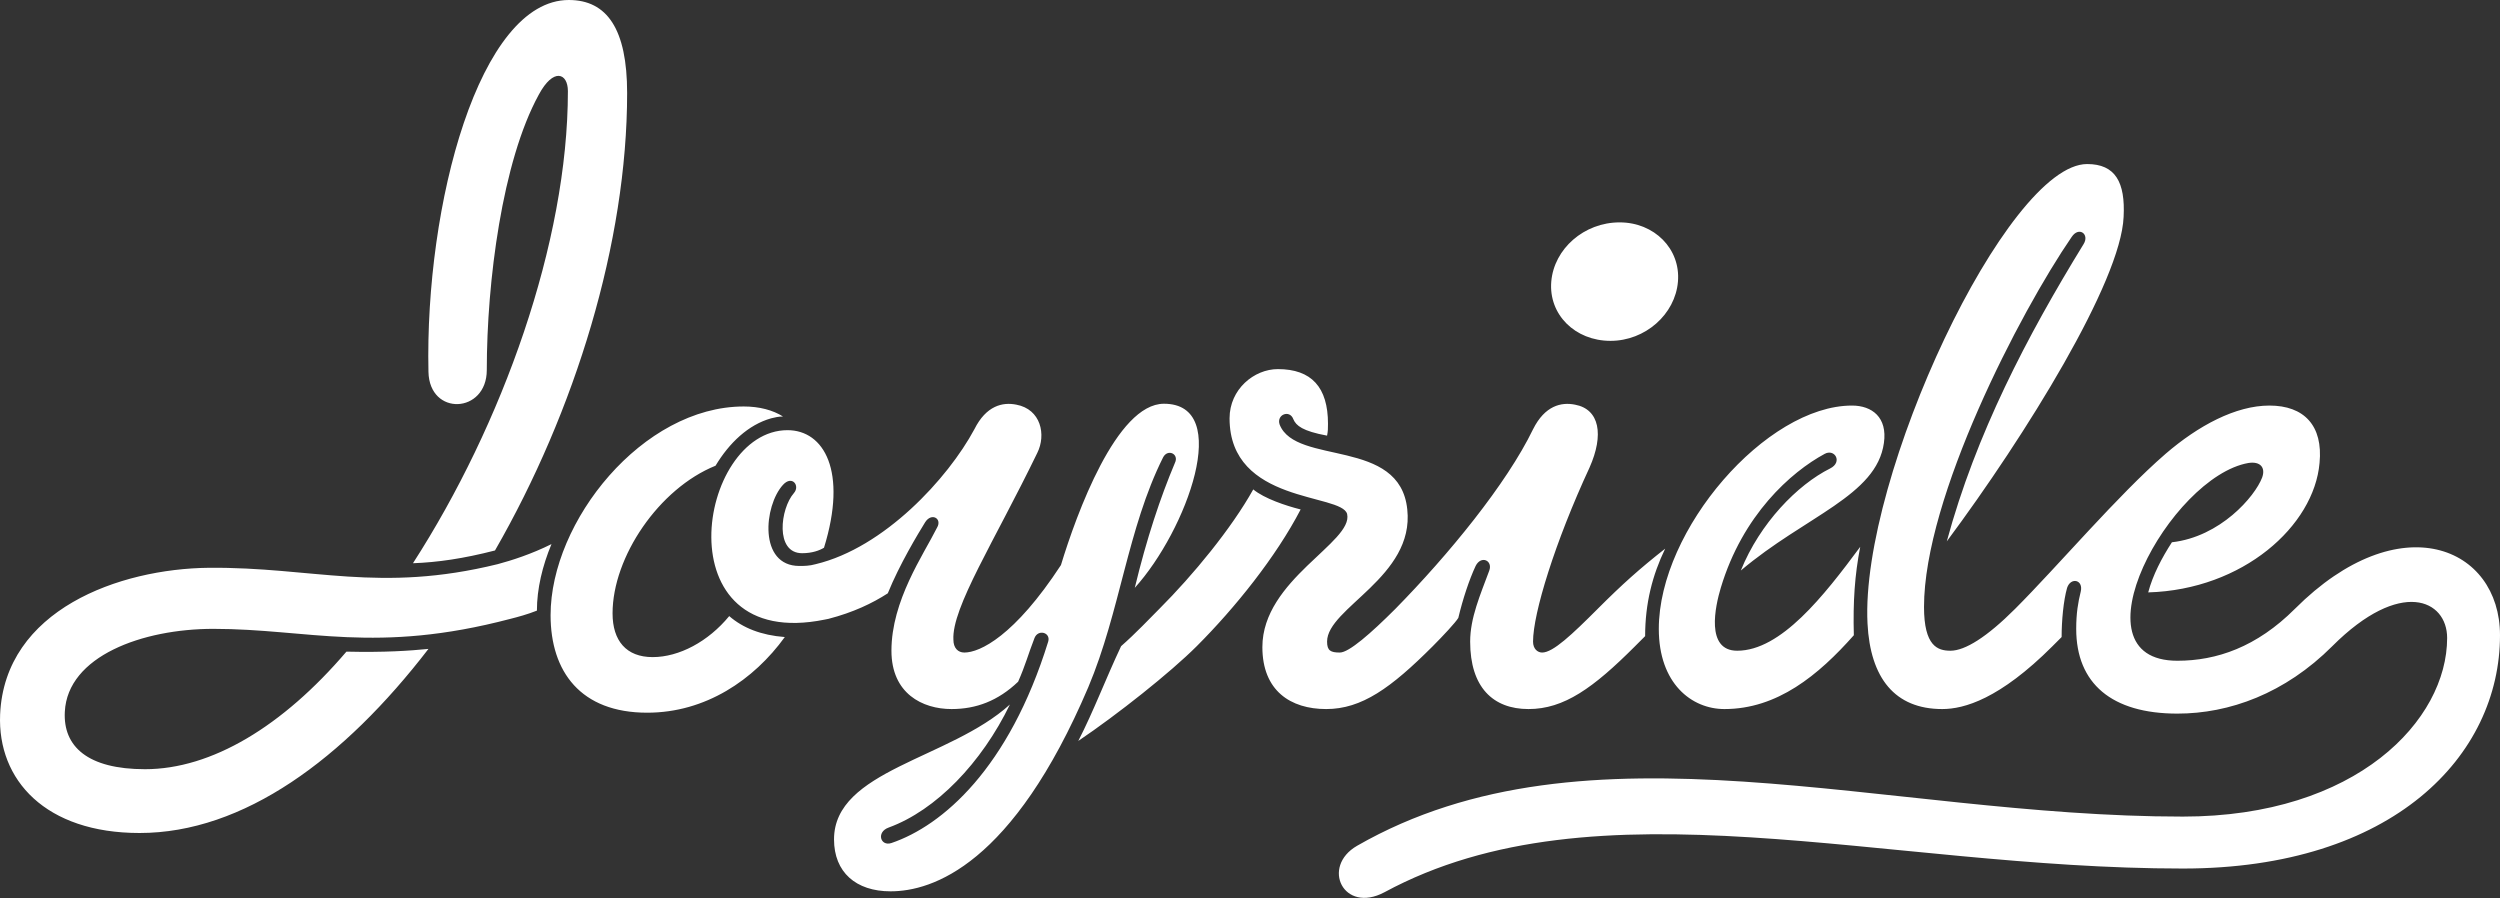 <?xml version="1.0" encoding="UTF-8"?>
<svg width="512px" height="184px" viewBox="0 0 512 184" version="1.1" xmlns="http://www.w3.org/2000/svg" xmlns:xlink="http://www.w3.org/1999/xlink" preserveAspectRatio="xMidYMid">
    <rect x="0" y="0" width="512" height="184" fill="#333333" stroke="none"/>
    <g>
        <path d="M101.374,112.737 C117.798,84.179 128.437,49.65 128.437,19.039 C128.437,5.973 124.332,0 116.493,0 C98.201,0 87.002,41.809 87.748,76.153 C87.935,85.299 99.694,84.739 99.694,75.78 C99.694,57.674 102.867,33.037 110.333,19.411 C113.32,13.812 116.306,14.932 116.306,18.665 C116.306,49.65 102.867,86.979 84.575,115.35 C89.615,115.163 94.841,114.417 101.374,112.737 Z M133.664,134.575 C128.251,134.575 125.452,131.215 125.452,125.616 C125.452,114.043 134.97,100.044 146.543,95.378 C149.343,90.712 153.262,86.979 157.929,85.672 C158.675,85.486 159.422,85.3 160.355,85.3 C158.302,83.993 155.502,83.246 152.329,83.246 C131.611,83.246 112.759,106.764 112.759,125.989 C112.759,137.561 118.918,145.961 132.544,145.961 C144.49,145.961 154.382,139.241 160.728,130.469 C155.875,130.095 152.142,128.602 149.343,126.176 C145.05,131.402 139.077,134.575 133.664,134.575 Z M101.934,115.537 C77.669,121.509 64.043,116.097 42.766,116.283 C24.474,116.47 0.956,124.869 0.023,146.334 C-0.537,159.773 9.355,170.598 28.58,170.598 C49.858,170.598 70.39,155.479 87.748,132.895 C84.015,133.269 78.789,133.642 70.949,133.455 C57.884,148.761 43.326,157.533 29.7,157.533 C17.941,157.533 12.902,152.867 13.275,145.774 C13.835,134.389 29.14,128.789 43.698,128.789 C63.111,128.789 76.922,134.015 104.547,126.736 C106.04,126.362 108.093,125.802 109.96,125.056 C109.96,120.576 111.08,115.91 112.946,111.43 C108.84,113.483 104.733,114.79 101.934,115.537 Z M238.188,93.699 C239.122,91.832 241.548,92.952 240.615,94.819 C237.628,101.911 234.829,110.311 232.402,120.39 C243.041,108.631 252.561,82.686 238.375,82.686 C228.669,82.686 220.457,105.271 217.283,115.724 C207.765,130.281 200.672,133.641 197.498,133.641 C196.192,133.641 195.258,132.708 195.258,131.029 C194.886,124.495 203.659,110.871 212.431,92.765 C214.297,89.032 213.178,83.806 208.137,82.873 C205.339,82.313 201.979,83.059 199.552,87.912 C194.139,97.991 181.075,112.176 167.076,115.536 C167.076,115.536 167.075,115.537 167.074,115.537 C165.768,115.909 164.648,115.909 163.715,115.909 C155.316,115.909 156.436,103.591 160.355,99.298 C162.222,97.245 163.902,99.485 162.595,100.978 C159.795,104.151 158.676,113.297 164.275,113.297 C166.328,113.297 167.821,112.737 168.755,112.177 C173.608,96.498 168.755,88.099 161.289,88.099 C142.764,88.099 135.646,133.682 168.927,126.89 C169.175,126.851 169.429,126.8 169.688,126.735 C174.728,125.428 178.647,123.563 181.82,121.51 C184.247,115.537 187.98,109.377 189.473,106.951 C190.78,104.898 193.02,106.204 191.9,108.071 C189.1,113.669 182.567,123.002 182.567,133.269 C182.567,142.04 188.913,145.214 194.886,145.214 C199.925,145.214 204.404,143.534 208.512,139.614 C210.005,136.254 210.564,134.014 211.87,130.656 C212.617,128.788 215.23,129.536 214.671,131.401 C206.645,157.346 193.02,169.105 182.567,172.651 C180.327,173.398 179.394,170.412 182.007,169.478 C191.713,165.932 201.044,156.226 206.831,144.28 C194.513,155.479 170.808,157.719 170.808,171.905 C170.808,178.624 175.288,182.544 182.38,182.544 C190.966,182.544 207.392,177.131 222.884,140.734 C229.416,125.242 230.909,108.258 238.188,93.699 Z M293.445,132.326 C295.497,130.274 298.103,127.481 298.662,126.549 C299.596,122.629 300.902,118.71 302.209,115.909 C303.329,113.67 305.755,114.789 305.008,116.843 C303.142,121.882 301.089,126.549 301.089,131.402 C301.089,140.734 305.755,145.214 313.034,145.214 C320.314,145.214 326.287,140.921 334.872,132.335 C334.876,132.33 334.879,132.325 334.884,132.321 L336.923,130.282 C336.923,123.563 338.416,117.777 341.029,112.363 C335.803,116.47 332.256,119.642 327.217,124.683 C327.212,124.686 327.209,124.692 327.206,124.696 C321.986,129.915 318.072,133.641 315.834,133.641 C314.901,133.641 313.968,132.895 313.968,131.402 C313.968,125.615 318.446,111.056 325.539,95.751 C328.527,89.033 327.593,83.806 322.554,82.873 C319.753,82.313 316.394,83.06 313.968,87.913 C308.555,99.112 296.609,113.67 285.783,124.683 C285.782,124.684 285.781,124.686 285.779,124.688 C280.741,129.725 276.265,133.641 274.399,133.641 C272.532,133.641 271.785,133.268 271.785,131.402 C271.785,124.495 289.704,118.149 288.211,104.338 C286.718,89.592 265.439,95.379 262.081,86.979 C261.333,84.926 264.133,83.806 264.879,85.859 C265.439,87.166 266.747,88.286 271.785,89.219 C271.972,88.286 271.972,87.726 271.972,86.793 C271.972,79.327 268.612,75.594 261.706,75.594 C256.853,75.594 251.814,79.7 251.814,85.673 C251.814,103.218 274.772,100.978 275.892,105.27 C277.198,111.056 258.534,118.71 258.534,132.521 C258.534,141.481 264.319,145.214 271.6,145.214 C278.878,145.214 284.851,140.921 293.437,132.335 C293.44,132.333 293.443,132.328 293.445,132.326 Z M256.667,100.231 C252.187,108.257 244.348,117.776 237.442,124.683 C235.575,126.549 232.589,129.722 229.602,132.335 C226.429,139.055 224.003,145.588 220.83,151.746 C228.856,146.334 239.682,137.748 245.095,132.335 C252.934,124.496 261.333,114.043 266.373,104.337 C263.386,103.591 258.907,102.098 256.667,100.231 Z M329.833,69.807 C336.926,69.807 343.085,64.394 343.645,57.675 C344.205,50.955 338.792,45.543 331.699,45.543 C324.42,45.543 318.26,50.955 317.7,57.675 C317.14,64.394 322.553,69.807 329.833,69.807 Z M353.162,145.214 C363.987,145.214 372.387,138.308 379.666,130.095 C379.48,123.189 379.853,117.776 380.973,111.99 C373.507,122.069 364.734,133.268 355.775,133.268 C349.242,133.268 351.295,124.122 352.415,120.389 C356.895,105.457 366.787,96.684 373.693,92.951 C375.747,91.831 377.426,94.631 374.813,95.939 C368.094,99.298 360.441,107.137 356.521,116.843 C369.774,105.644 384.333,101.537 385.826,90.712 C386.572,85.486 383.399,83.06 379.293,83.06 C361.748,83.06 339.723,108.443 339.723,128.789 C339.723,139.988 346.442,145.214 353.162,145.214 Z M470.003,124.683 C470.003,124.683 470.002,124.684 470.002,124.685 C462.163,132.522 453.951,135.322 445.926,135.322 C423.901,135.322 444.433,97.618 460.485,94.818 C462.912,94.445 464.031,95.751 463.284,97.805 C461.792,101.724 454.699,109.937 444.806,111.057 C442.753,114.23 440.887,117.776 439.953,121.323 C459.365,120.763 473.923,107.697 475.043,94.818 C475.791,87.165 471.871,83.059 464.778,83.059 C457.872,83.059 450.218,87.165 443.5,92.952 C433.794,101.351 421.475,115.91 412.702,124.683 C412.701,124.684 412.7,124.686 412.698,124.688 C406.915,130.47 402.436,133.269 399.451,133.269 C396.838,133.269 394.038,132.335 394.038,124.309 C394.038,101.911 413.636,64.021 424.276,48.53 C425.768,46.29 428.008,47.968 426.702,50.022 C415.13,68.874 404.677,88.845 398.704,110.87 C414.943,89.032 434.355,57.674 434.915,44.422 C435.287,37.329 433.235,33.597 427.449,33.597 C411.023,33.597 380.972,97.618 382.465,127.669 C383.025,138.867 388.065,145.214 397.771,145.214 C402.251,145.214 409.53,143.161 420.356,132.335 C420.357,132.333 420.358,132.331 420.36,132.329 L422.221,130.469 C422.221,127.109 422.595,123.003 423.341,120.39 C424.088,118.15 426.701,118.71 426.141,121.136 C425.581,123.376 425.208,125.616 425.208,128.789 C425.208,139.987 432.487,146.148 445.926,146.148 C456.565,146.148 467.95,142.041 477.656,132.335 C477.657,132.334 477.657,132.333 477.658,132.332 C491.656,118.336 501.174,122.816 501.174,130.655 C501.174,147.454 482.696,167.238 447.045,167.238 C385.451,167.238 325.163,146.148 277.94,173.211 C270.474,177.504 275.14,187.21 283.54,182.73 C327.029,159.213 385.451,177.877 447.045,177.877 C490.162,177.877 512,154.734 512,130.095 C512,111.99 491.468,103.218 470.003,124.683 Z" fill="#FFFFFF"></path>
    </g>
</svg>
